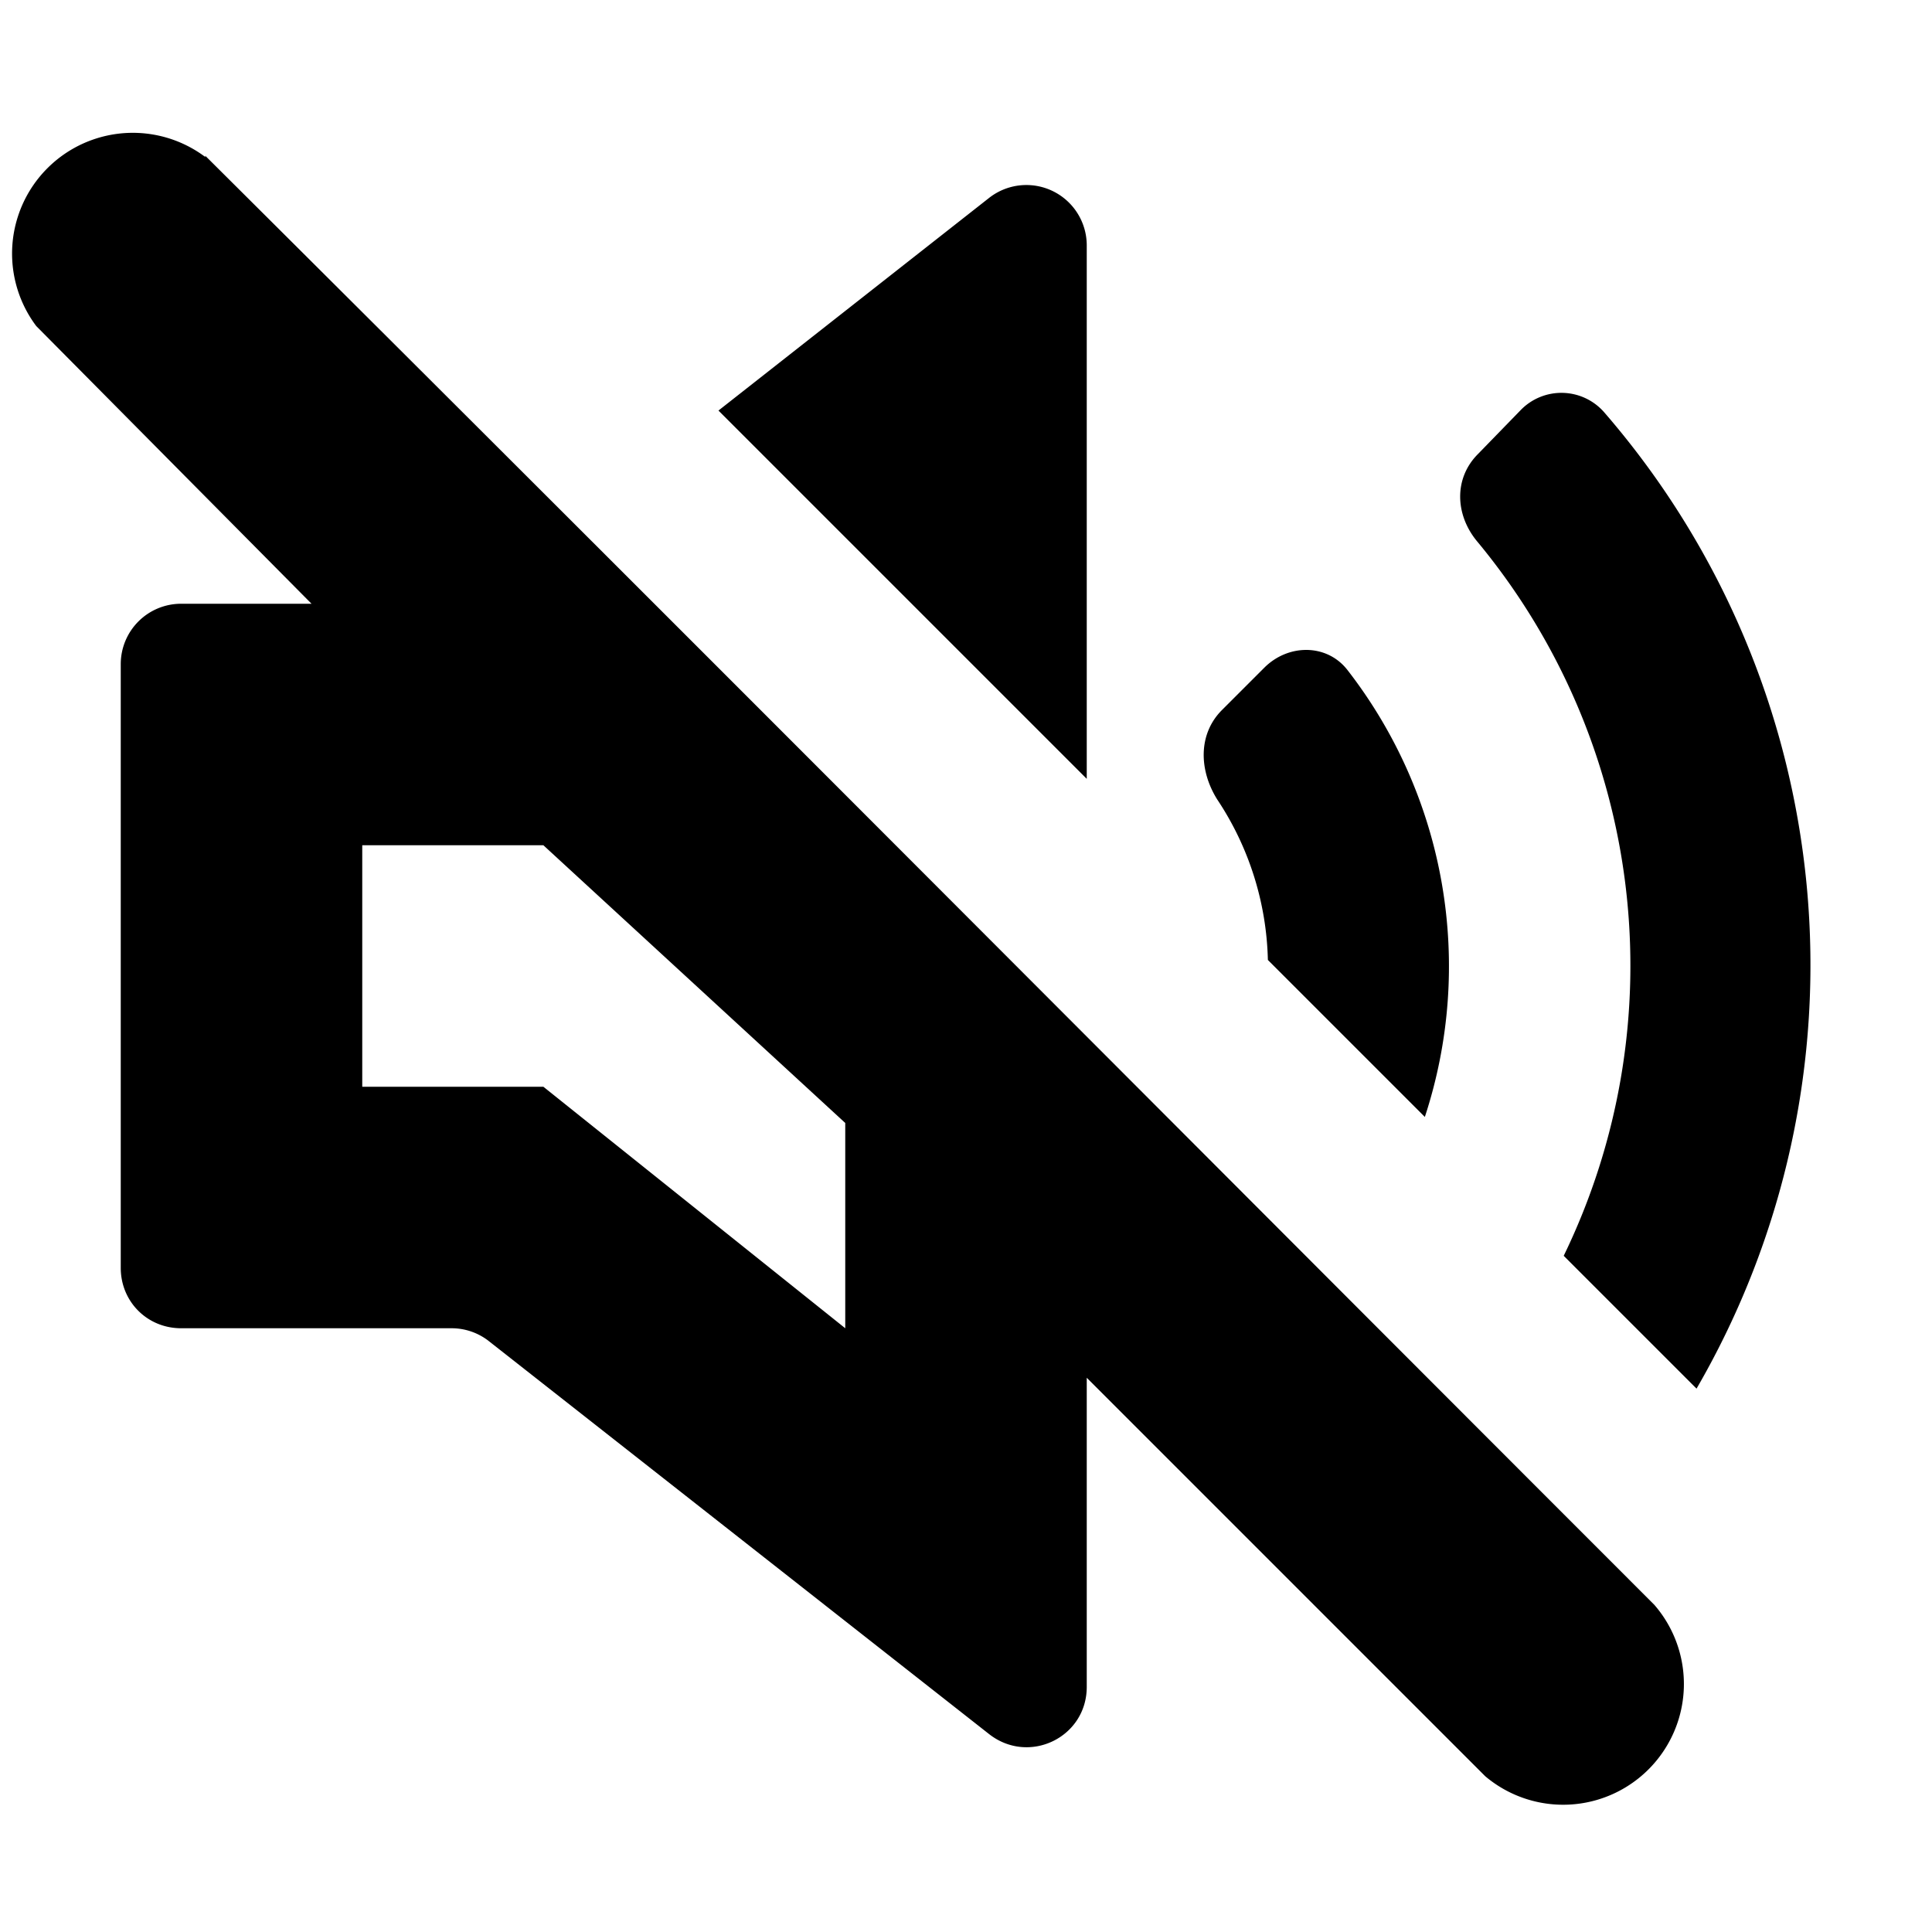 <svg focusable="false" viewBox="0 0 16 16" xmlns="http://www.w3.org/2000/svg"><path fill-rule="evenodd" clip-rule="evenodd" d="M1.7 1.3A1 1 0 00.3 2.7L2.58 5H1.5a.5.5 0 00-.5.5v5c0 .28.22.5.5.5h2.24a.5.5 0 01.3.1l4.15 3.26c.33.26.81.03.81-.39v-2.56l3.3 3.3a1 1 0 001.4-1.42c-4-4-7.98-8-12-12zm8.8 6.65l1.3 1.3a4 4 0 00-.64-3.7c-.17-.22-.49-.22-.69-.02l-.35.35c-.2.2-.19.5-.04.74a2.5 2.5 0 01.42 1.33zm2.45 2.45l1.1 1.1a6.99 6.99 0 00-.76-8.08.47.47 0 00-.7-.02l-.35.36c-.2.2-.19.5-.01.72a5.5 5.5 0 01.72 5.92zM9 6.45L5.95 3.4l2.24-1.76a.5.5 0 01.81.39v4.42zM4.5 7L7 9.3V11L4.5 9H3V7h1.5z" fill="currentColor"/></svg>
